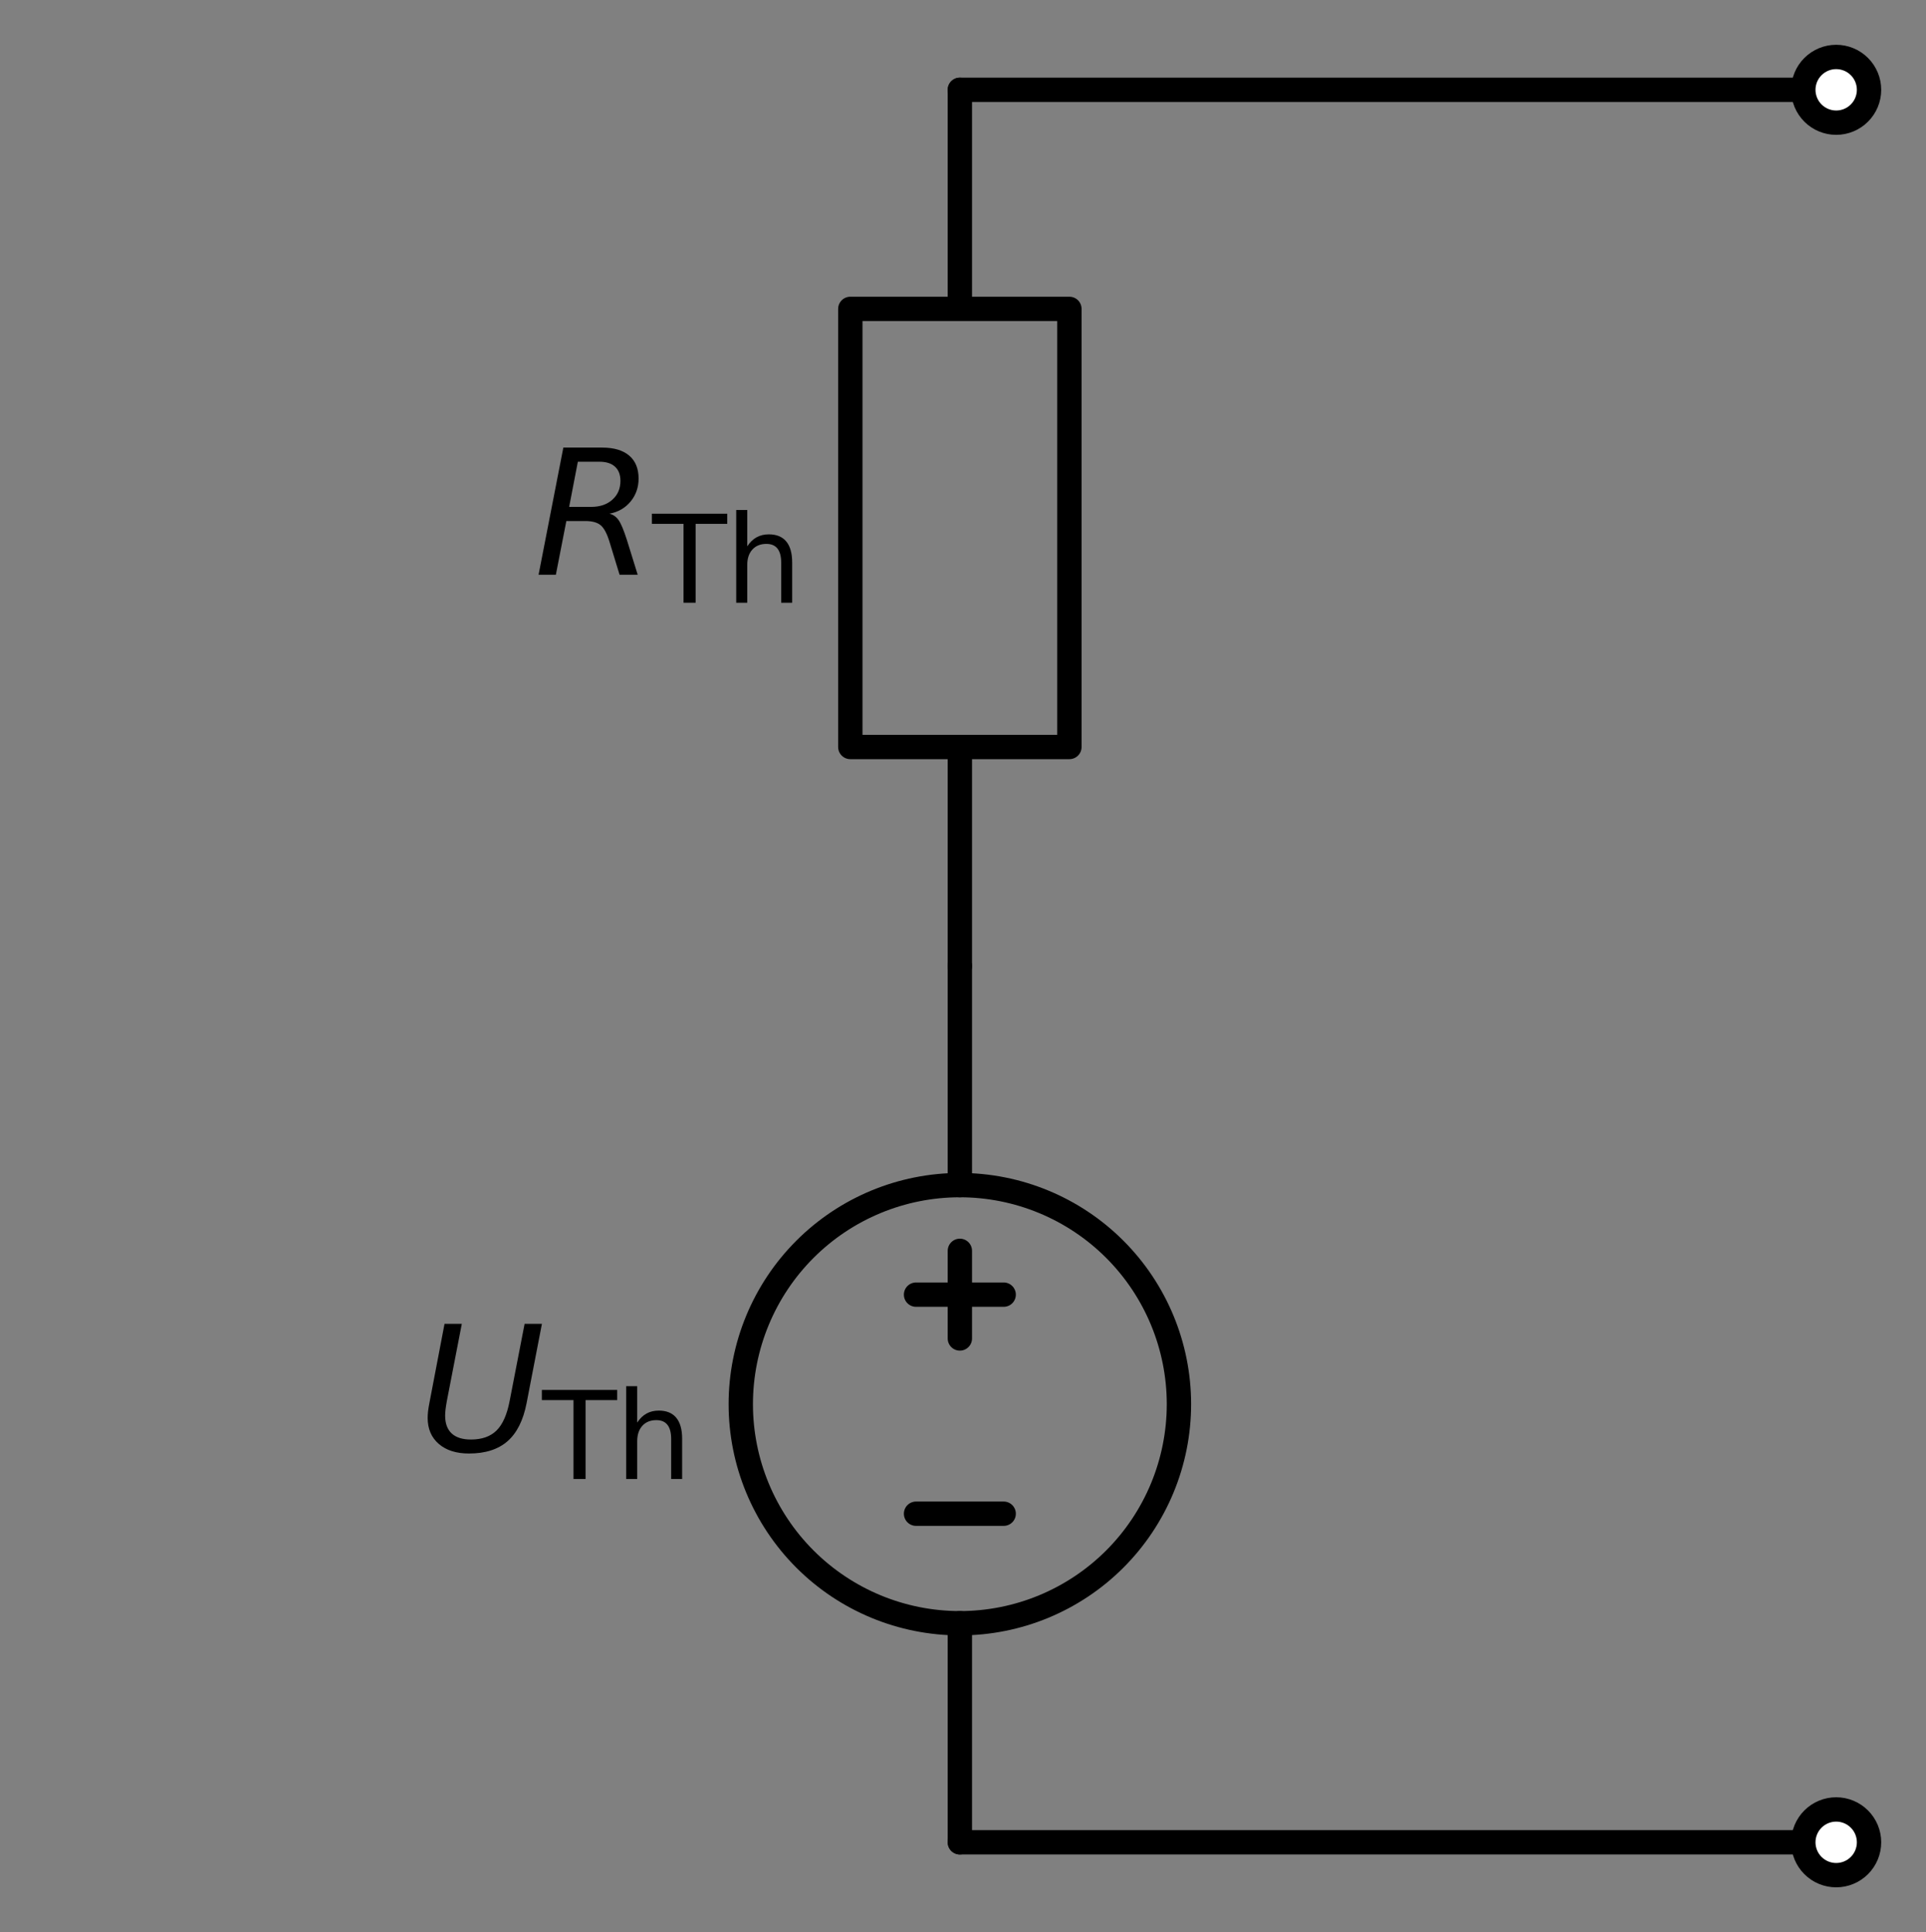 <?xml version="1.0" encoding="utf-8" standalone="no"?>
<!DOCTYPE svg PUBLIC "-//W3C//DTD SVG 1.1//EN"
  "http://www.w3.org/Graphics/SVG/1.1/DTD/svg11.dtd">
<svg xmlns:xlink="http://www.w3.org/1999/xlink" width="158.244pt" height="158.76pt" viewBox="0 0 158.244 158.76" xmlns="http://www.w3.org/2000/svg" version="1.1">
 <rect x="0" y="0" width="158.244" height="158.76" fill="#808080" stroke="none"/>
 <defs>
  <style type="text/css">*{stroke-linejoin: round; stroke-linecap: butt}</style>
 </defs>
 <g id="figure_1">
  <g id="patch_1">
   <path d="M 0 158.76 
L 158.244 158.76 
L 158.244 0 
L 0 0 
L 0 158.76 
z
" style="fill: none"/>
  </g>
  <g id="axes_1">
   <g id="patch_2">
    <path d="M 78.864 133.38 
C 83.638 133.38 88.216 131.483 91.592 128.108 
C 94.967 124.732 96.864 120.154 96.864 115.38 
C 96.864 110.606 94.967 106.028 91.592 102.652 
C 88.216 99.277 83.638 97.38 78.864 97.38 
C 74.09 97.38 69.512 99.277 66.136 102.652 
C 62.761 106.028 60.864 110.606 60.864 115.38 
C 60.864 120.154 62.761 124.732 66.136 128.108 
C 69.512 131.483 74.09 133.38 78.864 133.38 
L 78.864 133.38 
z
" clip-path="url(#p3f214b0905)" style="fill: none; stroke: #000000; stroke-width: 2; stroke-linejoin: miter"/>
   </g>
   <g id="line2d_1">
    <path d="M 78.864 151.38 
L 78.864 133.38 
L 78.864 133.38 
M 78.864 97.38 
L 78.864 97.38 
L 78.864 79.38 
" clip-path="url(#p3f214b0905)" style="fill: none; stroke: #000000; stroke-width: 2; stroke-linecap: round"/>
   </g>
   <g id="line2d_2">
    <path d="M 82.464 124.38 
L 75.264 124.38 
" clip-path="url(#p3f214b0905)" style="fill: none; stroke: #000000; stroke-width: 2; stroke-linecap: round"/>
   </g>
   <g id="line2d_3">
    <path d="M 78.864 109.98 
L 78.864 102.78 
" clip-path="url(#p3f214b0905)" style="fill: none; stroke: #000000; stroke-width: 2; stroke-linecap: round"/>
   </g>
   <g id="line2d_4">
    <path d="M 82.464 106.38 
L 75.264 106.38 
" clip-path="url(#p3f214b0905)" style="fill: none; stroke: #000000; stroke-width: 2; stroke-linecap: round"/>
   </g>
   <g id="line2d_5">
    <path d="M 78.864 79.38 
L 78.864 61.38 
L 69.864 61.38 
L 69.864 25.38 
L 87.864 25.38 
L 87.864 61.38 
L 78.864 61.38 
M 78.864 25.38 
L 78.864 7.38 
" clip-path="url(#p3f214b0905)" style="fill: none; stroke: #000000; stroke-width: 2; stroke-linecap: round"/>
   </g>
   <g id="line2d_6">
    <path d="M 78.864 7.38 
L 114.864 7.38 
L 150.864 7.38 
" clip-path="url(#p3f214b0905)" style="fill: none; stroke: #000000; stroke-width: 2; stroke-linecap: round"/>
   </g>
   <g id="line2d_7">
    <path d="M 78.864 151.38 
L 114.864 151.38 
L 150.864 151.38 
" clip-path="url(#p3f214b0905)" style="fill: none; stroke: #000000; stroke-width: 2; stroke-linecap: round"/>
   </g>
   <g id="text_1">
    <!-- $U_{\rm Th}$ -->
    <g transform="translate(34.304 119.243) scale(0.14 -0.14)">
     <defs>
      <path id="DejaVuSans-Oblique-55" d="M 991 4666 
L 1625 4666 
L 1075 1831 
Q 1041 1641 1027 1517 
Q 1013 1394 1013 1300 
Q 1013 869 1253 645 
Q 1494 422 1959 422 
Q 2563 422 2898 753 
Q 3234 1084 3378 1831 
L 3928 4666 
L 4563 4666 
L 4000 1753 
Q 3816 809 3300 359 
Q 2784 -91 1888 -91 
Q 1188 -91 780 261 
Q 372 613 372 1216 
Q 372 1325 387 1461 
Q 403 1597 434 1753 
L 991 4666 
z
" transform="scale(0.016)"/>
      <path id="DejaVuSans-54" d="M -19 4666 
L 3928 4666 
L 3928 4134 
L 2272 4134 
L 2272 0 
L 1638 0 
L 1638 4134 
L -19 4134 
L -19 4666 
z
" transform="scale(0.016)"/>
      <path id="DejaVuSans-68" d="M 3513 2113 
L 3513 0 
L 2938 0 
L 2938 2094 
Q 2938 2591 2744 2837 
Q 2550 3084 2163 3084 
Q 1697 3084 1428 2787 
Q 1159 2491 1159 1978 
L 1159 0 
L 581 0 
L 581 4863 
L 1159 4863 
L 1159 2956 
Q 1366 3272 1645 3428 
Q 1925 3584 2291 3584 
Q 2894 3584 3203 3211 
Q 3513 2838 3513 2113 
z
" transform="scale(0.016)"/>
     </defs>
     <use xlink:href="#DejaVuSans-Oblique-55" transform="translate(0 0.094)"/>
     <use xlink:href="#DejaVuSans-54" transform="translate(73.193 -16.312) scale(0.7)"/>
     <use xlink:href="#DejaVuSans-68" transform="translate(115.952 -16.312) scale(0.7)"/>
    </g>
   </g>
   <g id="text_2">
    <!-- $R_{\rm Th}$ -->
    <g transform="translate(43.864 47.243) scale(0.14 -0.14)">
     <defs>
      <path id="DejaVuSans-Oblique-52" d="M 1613 4147 
L 1294 2491 
L 2106 2491 
Q 2584 2491 2879 2755 
Q 3175 3019 3175 3444 
Q 3175 3784 2976 3965 
Q 2778 4147 2406 4147 
L 1613 4147 
z
M 2772 2241 
Q 2972 2194 3105 2009 
Q 3238 1825 3413 1275 
L 3809 0 
L 3144 0 
L 2778 1197 
Q 2638 1659 2453 1815 
Q 2269 1972 1888 1972 
L 1191 1972 
L 806 0 
L 172 0 
L 1081 4666 
L 2503 4666 
Q 3150 4666 3495 4373 
Q 3841 4081 3841 3531 
Q 3841 3044 3547 2687 
Q 3253 2331 2772 2241 
z
" transform="scale(0.016)"/>
     </defs>
     <use xlink:href="#DejaVuSans-Oblique-52" transform="translate(0 0.094)"/>
     <use xlink:href="#DejaVuSans-54" transform="translate(69.482 -16.312) scale(0.7)"/>
     <use xlink:href="#DejaVuSans-68" transform="translate(112.241 -16.312) scale(0.7)"/>
    </g>
   </g>
   <g id="patch_3">
    <path d="M 150.864 10.08 
C 151.58 10.08 152.267 9.796 152.773 9.289 
C 153.28 8.783 153.564 8.096 153.564 7.38 
C 153.564 6.664 153.28 5.977 152.773 5.471 
C 152.267 4.964 151.58 4.68 150.864 4.68 
C 150.148 4.68 149.461 4.964 148.955 5.471 
C 148.448 5.977 148.164 6.664 148.164 7.38 
C 148.164 8.096 148.448 8.783 148.955 9.289 
C 149.461 9.796 150.148 10.08 150.864 10.08 
z
" clip-path="url(#p3f214b0905)" style="fill: #ffffff; stroke: #000000; stroke-width: 2; stroke-linejoin: miter"/>
   </g>
   <g id="patch_4">
    <path d="M 150.864 154.08 
C 151.58 154.08 152.267 153.796 152.773 153.289 
C 153.28 152.783 153.564 152.096 153.564 151.38 
C 153.564 150.664 153.28 149.977 152.773 149.471 
C 152.267 148.964 151.58 148.68 150.864 148.68 
C 150.148 148.68 149.461 148.964 148.955 149.471 
C 148.448 149.977 148.164 150.664 148.164 151.38 
C 148.164 152.096 148.448 152.783 148.955 153.289 
C 149.461 153.796 150.148 154.08 150.864 154.08 
z
" clip-path="url(#p3f214b0905)" style="fill: #ffffff; stroke: #000000; stroke-width: 2; stroke-linejoin: miter"/>
   </g>
  </g>
 </g>
 <defs>
  <clipPath id="p3f214b0905">
   <rect x="0" y="-0" width="158.244" height="158.76"/>
  </clipPath>
 </defs>
</svg>
